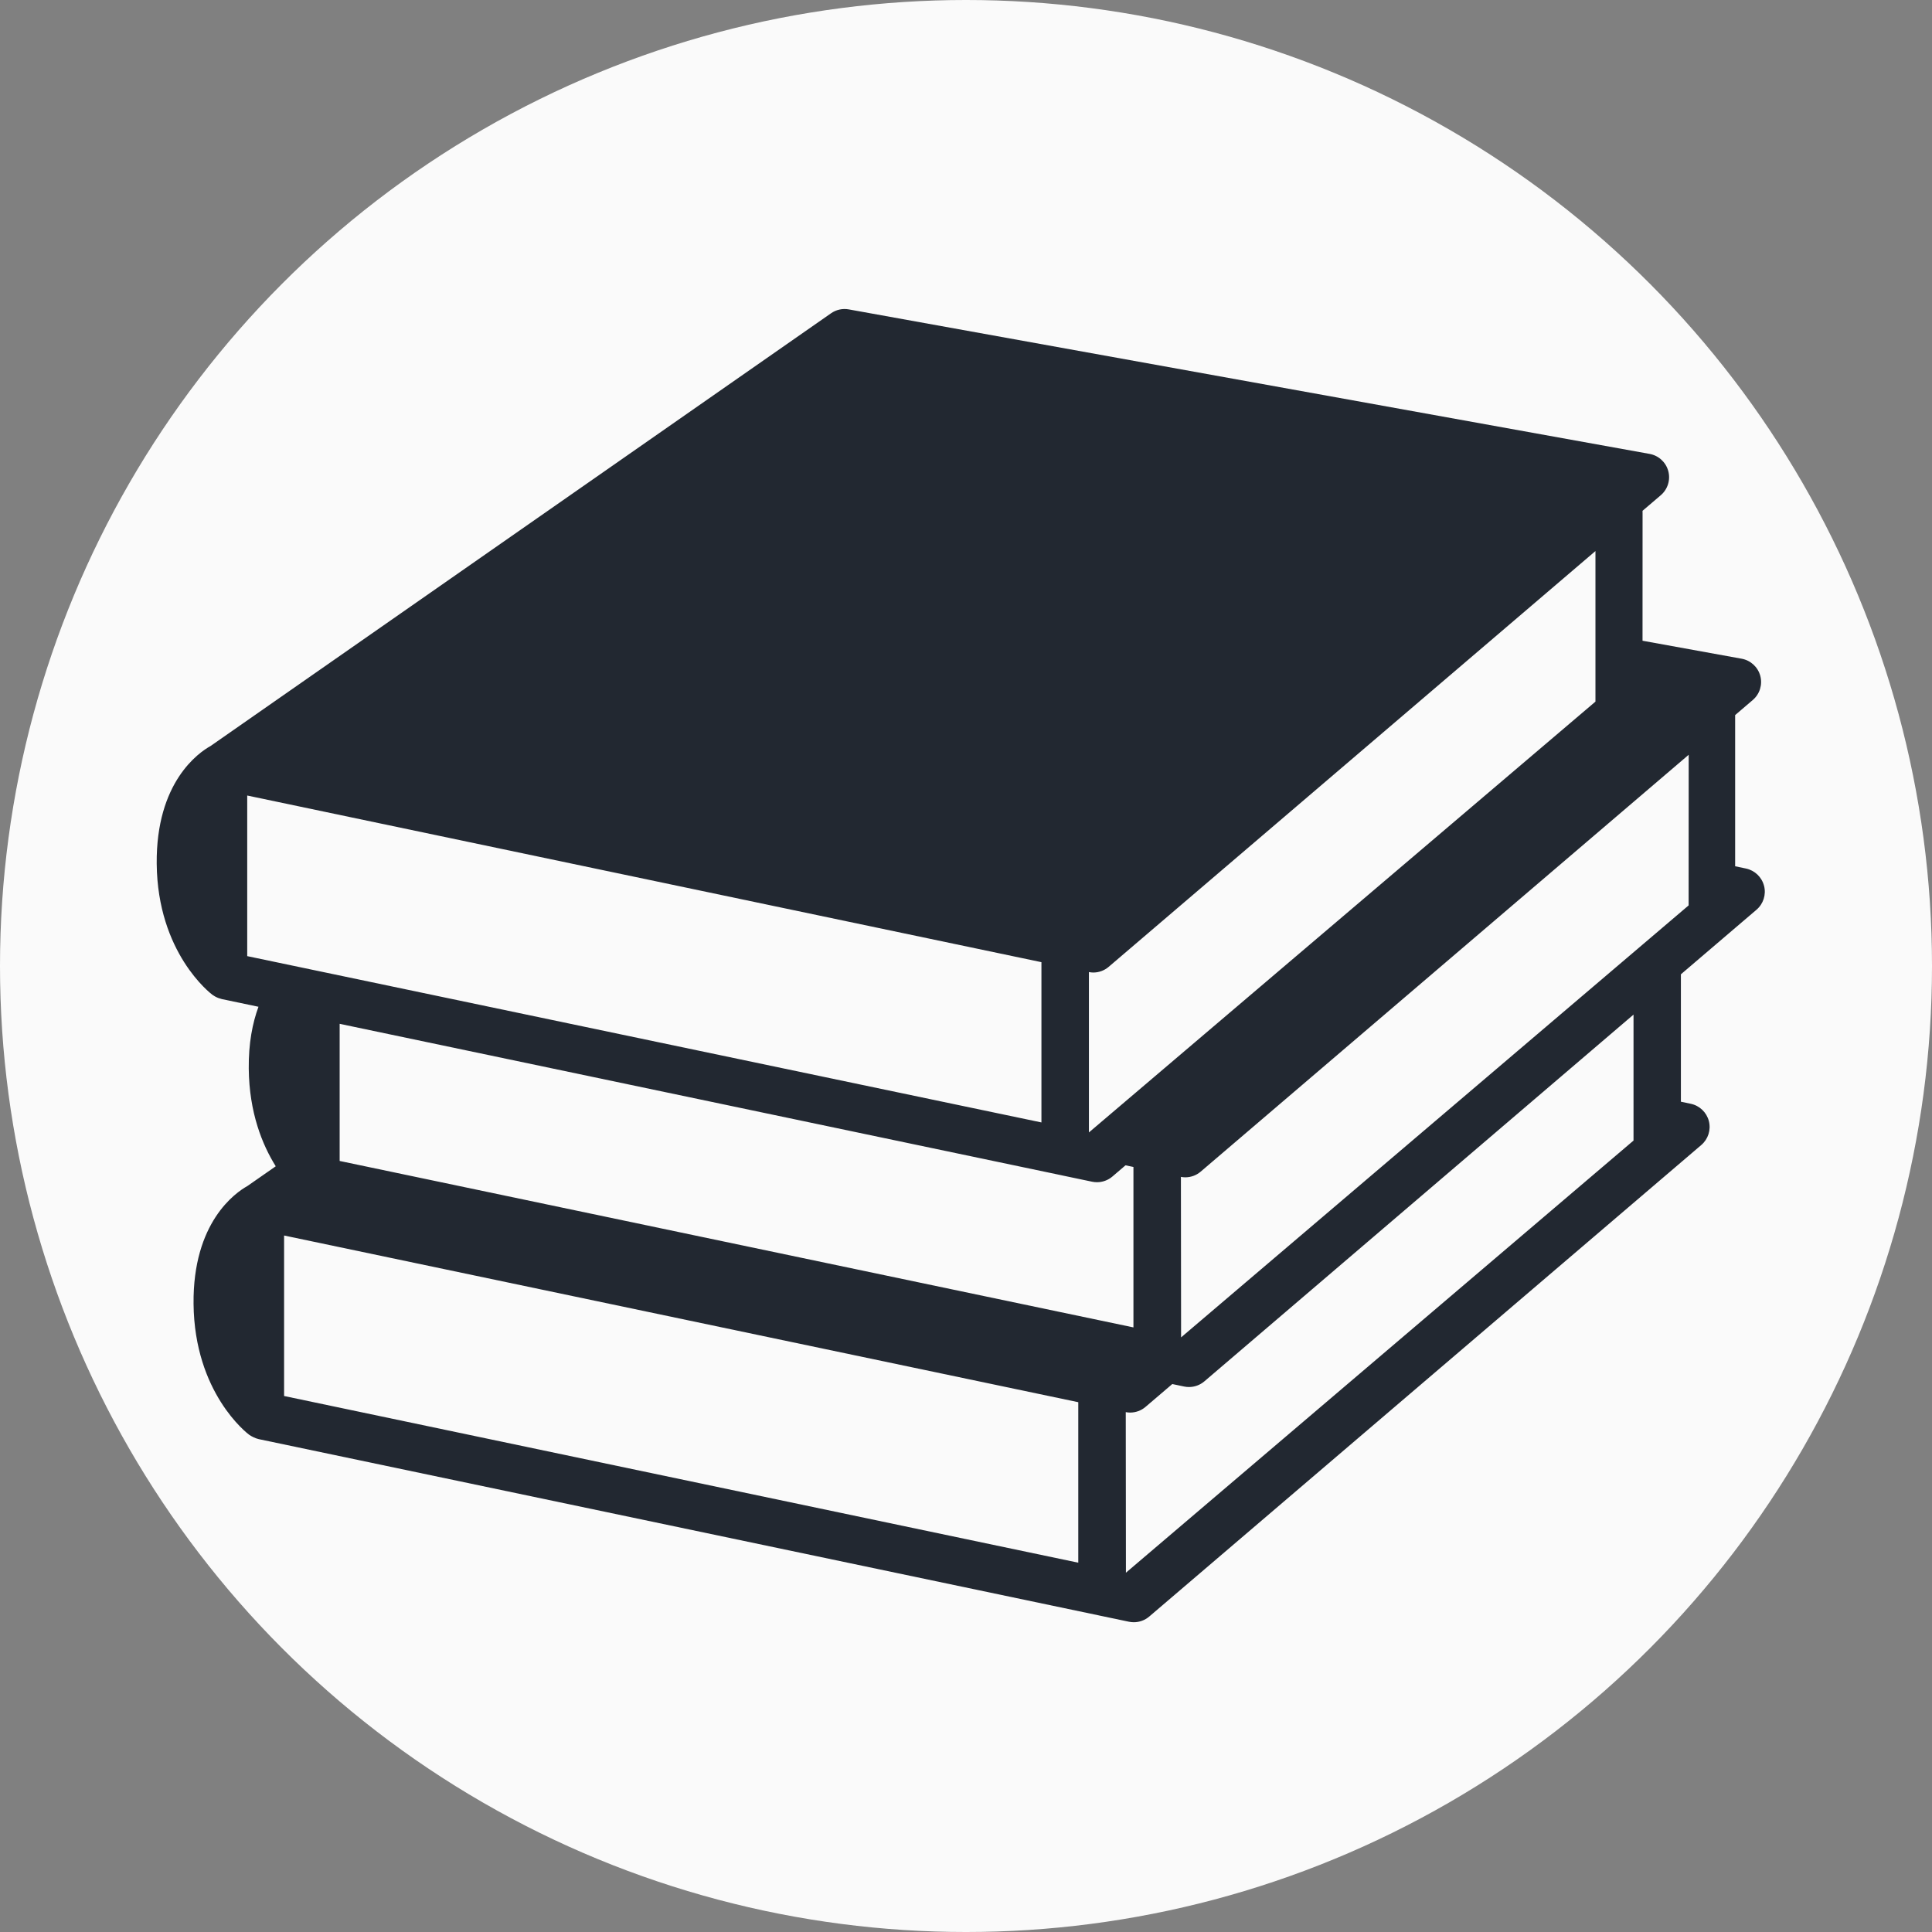 <?xml version="1.0" encoding="UTF-8" standalone="no"?>
<svg
   width="695.745pt"
   height="695.745pt"
   version="1.1"
   viewBox="0 0 695.745 695.745"
   id="svg143"
   sodipodi:docname="noun-books-137857.svg"
   inkscape:export-filename="../../../../../../home/rlacerda/books.png"
   inkscape:export-xdpi="96"
   inkscape:export-ydpi="96"
   xmlns:inkscape="http://www.inkscape.org/namespaces/inkscape"
   xmlns:sodipodi="http://sodipodi.sourceforge.net/DTD/sodipodi-0.dtd"
   xmlns="http://www.w3.org/2000/svg"
   xmlns:svg="http://www.w3.org/2000/svg">
  <rect x="0" y="0" width="695.745" height="695.745" fill="#808080" stroke="none"/>
  <sodipodi:namedview
     id="namedview145"
     pagecolor="#ffffff"
     bordercolor="#000000"
     borderopacity="0.25"
     inkscape:showpageshadow="2"
     inkscape:pageopacity="0.0"
     inkscape:pagecheckerboard="0"
     inkscape:deskcolor="#d1d1d1"
     inkscape:document-units="pt"
     showgrid="false" />
  <defs
     id="defs65" />
  <circle
     style="fill:#fcfcfc;fill-opacity:0.984;stroke-width:7.575"
     id="path520"
     cx="347.873"
     cy="347.873"
     r="347.873" />
  <g
     id="g466"
     transform="matrix(1.149,0,0,1.149,-56.171,26.019)"
     style="fill:#222831;fill-opacity:1">
    <path
       d="m 601.77,255 c -0.699,-2.742 -2.906,-4.848 -5.672,-5.434 l -3.387,-0.707 v -47.383 l 5.527,-4.727 c 2.184,-1.859 3.098,-4.816 2.348,-7.582 -0.75,-2.766 -3.031,-4.856 -5.852,-5.363 l -31.051,-5.633 0.012,-39.895 -0.012,-0.824 5.719,-4.883 c 2.18,-1.863 3.098,-4.82 2.348,-7.582 -0.75,-2.773 -3.031,-4.859 -5.852,-5.371 l -250.98,-45.289 c -1.949,-0.359 -3.949,0.086 -5.566,1.215 l -194.48,135.63 c -3.672,2.035 -17.125,11.27 -16.871,36.938 0.285,27.871 16.777,40.527 17.484,41.055 0.094,0.074 0.203,0.117 0.301,0.184 0.168,0.117 0.336,0.223 0.508,0.324 0.184,0.105 0.375,0.195 0.57,0.285 0.172,0.086 0.348,0.156 0.539,0.223 0.211,0.078 0.426,0.133 0.645,0.191 0.125,0.039 0.242,0.09 0.363,0.117 l 11.484,2.406 c -1.863,5.066 -3.129,11.418 -3.047,19.398 0.141,13.809 4.258,23.879 8.461,30.594 l -8.898,6.199 c -3.695,2.062 -17.125,11.312 -16.863,36.938 0.281,27.871 16.766,40.555 17.488,41.055 0.621,0.426 1.863,1.082 2.918,1.32 l 263.28,55.242 c 0.027,0.004 0.055,0.016 0.086,0.023 l 9.402,1.973 c 0.504,0.105 1.02,0.156 1.523,0.156 1.746,0 3.461,-0.621 4.816,-1.773 l 173.04,-147.8 c 2.156,-1.844 3.074,-4.75 2.375,-7.488 -0.707,-2.742 -2.906,-4.848 -5.68,-5.434 l -3.09,-0.645 v -39.934 l 23.684,-20.227 c 2.164,-1.848 3.086,-4.754 2.383,-7.492 z m -210.23,27.164 c 1.754,0 3.465,-0.621 4.82,-1.781 l 152.57,-130.32 v 47.188 l -158.76,135.03 v -50.262 c 0.465,0.086 0.918,0.145 1.375,0.145 z m -265.17,-55.477 248.92,52.23 v 50.23 L 126.37,277.022 Z m 11.555,188.2 v -50.301 l 248.91,52.242 v 50.301 z m 17.414,-73.668 v -42.98 l 226.36,47.492 c 0.027,0.004 0.051,0.016 0.078,0.023 l 9.402,1.973 c 0.508,0.105 1.02,0.156 1.523,0.156 1.746,0 3.465,-0.621 4.82,-1.773 l 4.117,-3.523 2.488,0.52 v 50.281 z m 405.52,-6.391 -159.09,135.44 -0.051,-50.328 c 0.453,0.09 0.914,0.141 1.371,0.141 1.746,0 3.461,-0.617 4.816,-1.773 l 8.395,-7.168 3.711,0.777 c 0.504,0.105 1.02,0.156 1.52,0.156 1.754,0 3.465,-0.621 4.82,-1.773 l 134.51,-114.95 z m 17.27,-73.703 -159.07,135.39 -0.055,-50.305 c 0.461,0.086 0.914,0.141 1.367,0.141 1.754,0 3.465,-0.621 4.82,-1.773 l 152.96,-130.66 z"
       id="path67"
       style="fill:#222831;fill-opacity:1" />
  </g>
</svg>
